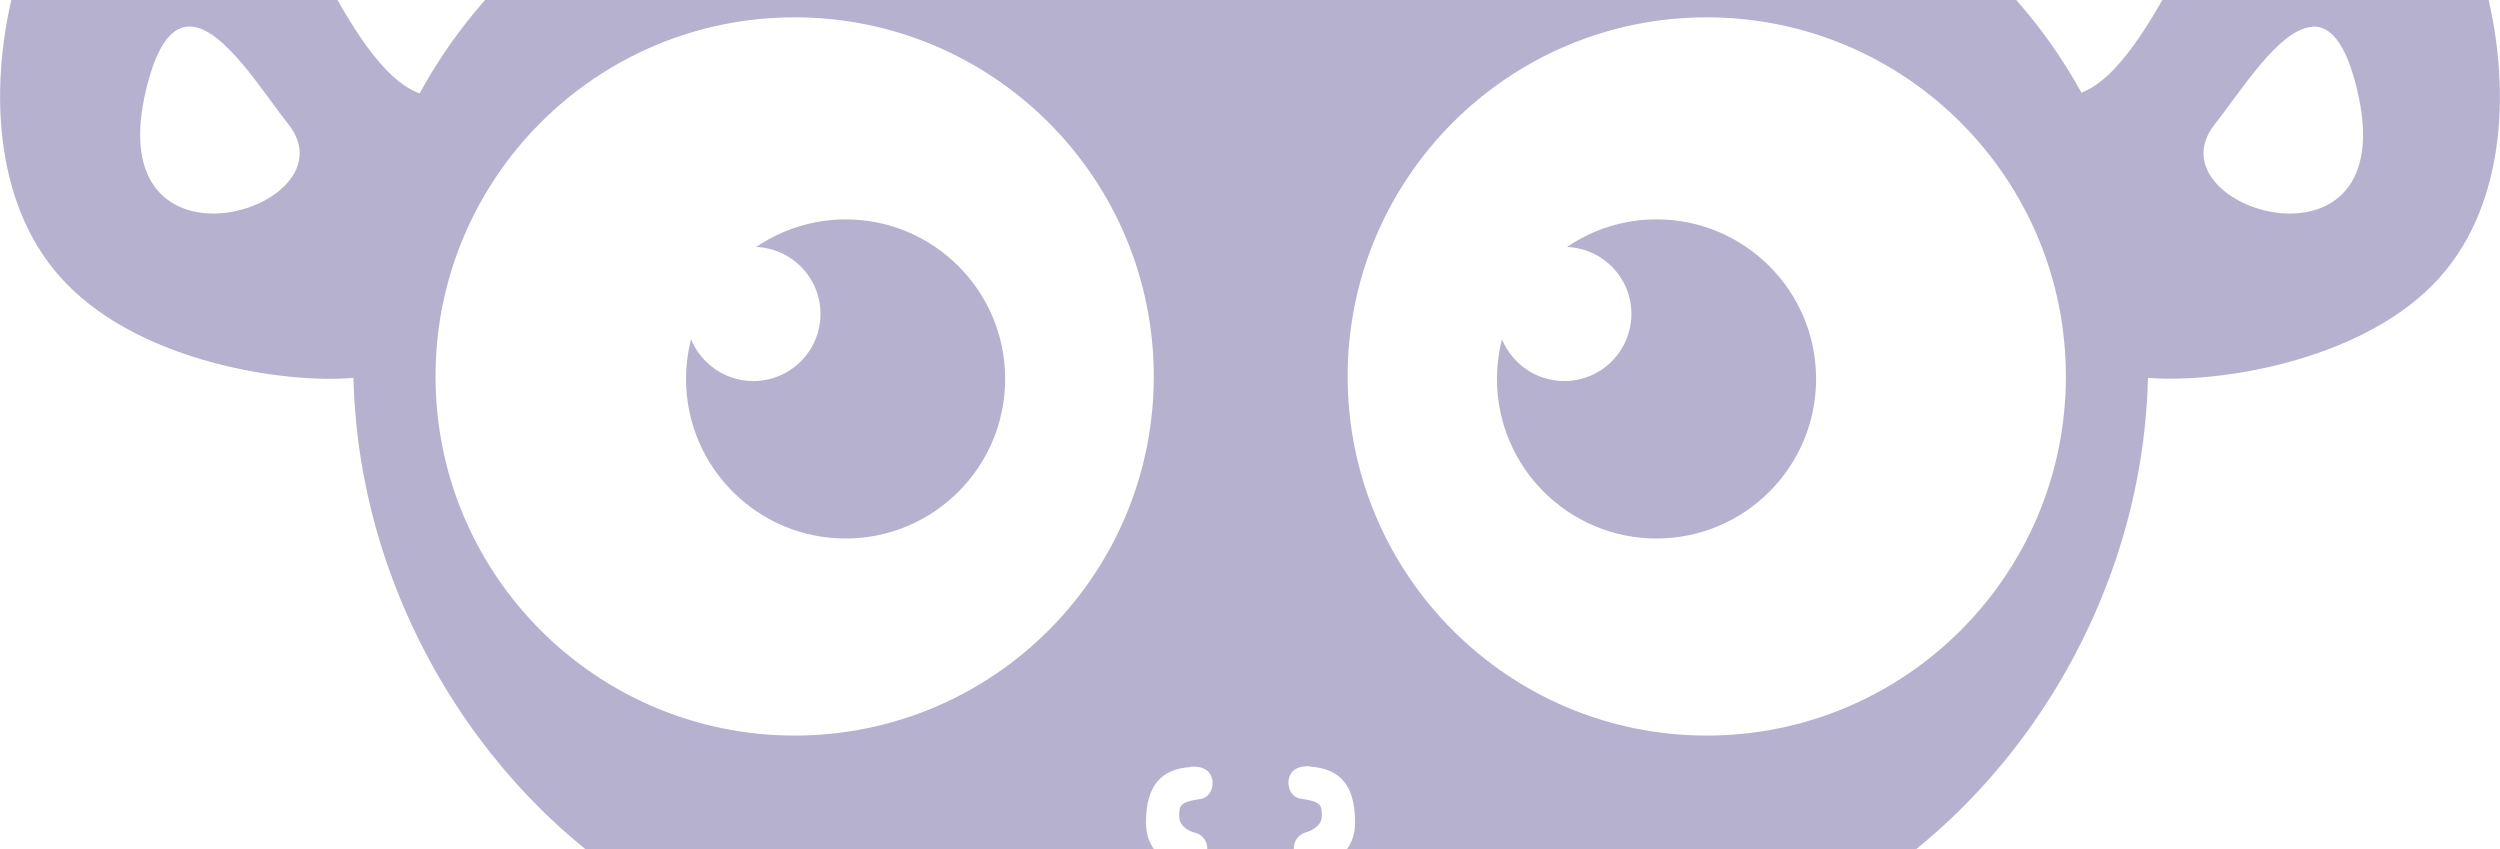 <svg class='icon' xmlns="http://www.w3.org/2000/svg" viewBox="0 0 7.066 2.401"><path fill="#b7b1d0" fill-rule="evenodd" d="m 3.535,-0.726 c -1.184,0 -2.002,0.354 -2.349,0.99 C 0.975,0.187 0.82,-0.366 0.647,-0.472 0.56,-0.526 0.495,-0.538 0.459,-0.54 c -0.022,-8.1257e-4 -0.033,0.002 -0.033,0.002 -0.316,0 -0.642,0.93 -0.237,1.341 C 0.404,1.024 0.804,1.085 0.999,1.068 1.014,1.702 1.383,2.272 1.869,2.546 2.118,2.686 2.385,2.761 2.633,2.856 2.94,2.974 3.228,3.084 3.518,3.11 h 0.015 0.015 c 0.291,0 0.579,-0.137 0.886,-0.254 C 4.682,2.761 4.95,2.688 5.198,2.548 5.687,2.274 6.056,1.702 6.071,1.068 6.268,1.084 6.663,1.022 6.877,0.804 7.282,0.393 6.956,-0.538 6.64,-0.538 c 0,0 -0.011,-0.003 -0.033,-0.002 C 6.571,-0.538 6.506,-0.526 6.419,-0.472 6.246,-0.366 6.092,0.181 5.883,0.262 5.535,-0.372 4.718,-0.726 3.535,-0.726 Z M 2.246,0.049 c 0.561,0 1.015,0.455 1.015,1.015 0,0.561 -0.455,1.015 -1.015,1.015 -0.561,0 -1.015,-0.455 -1.015,-1.015 0,-0.561 0.455,-1.015 1.015,-1.015 z m 2.578,0 c 0.561,0 1.015,0.455 1.015,1.015 0,0.561 -0.455,1.015 -1.015,1.015 -0.561,0 -1.015,-0.455 -1.015,-1.015 0,-0.561 0.455,-1.015 1.015,-1.015 z M 0.539,0.075 c 0.093,0.004 0.202,0.183 0.276,0.276 0.191,0.24 -0.541,0.463 -0.401,-0.102 0.032,-0.131 0.076,-0.176 0.125,-0.174 z m 5.997,4.346e-5 c 0.049,-0.002 0.093,0.043 0.125,0.174 0.14,0.565 -0.592,0.342 -0.401,0.102 0.073,-0.092 0.183,-0.271 0.276,-0.275 z m -4.145,0.545 c -0.094,0 -0.181,0.029 -0.254,0.078 0.101,0.004 0.182,0.087 0.182,0.189 0,0.105 -0.085,0.19 -0.19,0.19 -0.079,0 -0.147,-0.049 -0.176,-0.118 -0.009,0.036 -0.014,0.074 -0.014,0.112 0,0.249 0.202,0.451 0.451,0.451 0.249,0 0.451,-0.202 0.451,-0.451 0,-0.249 -0.202,-0.451 -0.451,-0.451 z m 2.291,0 c -0.094,0 -0.181,0.029 -0.253,0.078 0.101,0.004 0.182,0.087 0.182,0.189 0,0.105 -0.085,0.19 -0.19,0.19 -0.079,0 -0.147,-0.049 -0.176,-0.118 -0.009,0.036 -0.014,0.074 -0.014,0.112 0,0.249 0.202,0.451 0.451,0.451 0.249,0 0.451,-0.202 0.451,-0.451 2e-7,-0.249 -0.202,-0.451 -0.451,-0.451 z M 3.365,2.167 c 0.028,-0.002 0.052,0.006 0.06,0.031 0.008,0.025 -0.005,0.056 -0.031,0.06 -0.061,0.009 -0.061,0.019 -0.061,0.05 0,0.031 0.036,0.044 0.043,0.045 0.026,0.006 0.041,0.031 0.035,0.057 -0.005,0.022 -0.025,0.037 -0.046,0.037 -0.08,0 -0.126,-0.052 -0.126,-0.121 0,-0.11 0.046,-0.152 0.125,-0.158 z m 0.34,0 c 0.079,0.006 0.125,0.048 0.125,0.158 0,0.07 -0.046,0.121 -0.126,0.121 -0.022,0 -0.041,-0.015 -0.046,-0.037 -0.006,-0.026 0.01,-0.051 0.035,-0.057 0.007,-0.002 0.043,-0.015 0.043,-0.045 0,-0.031 4.35e-5,-0.041 -0.061,-0.05 -0.026,-0.004 -0.039,-0.035 -0.031,-0.06 0.008,-0.025 0.031,-0.033 0.06,-0.031 z" data-darkreader-inline-fill=""></path></svg>
